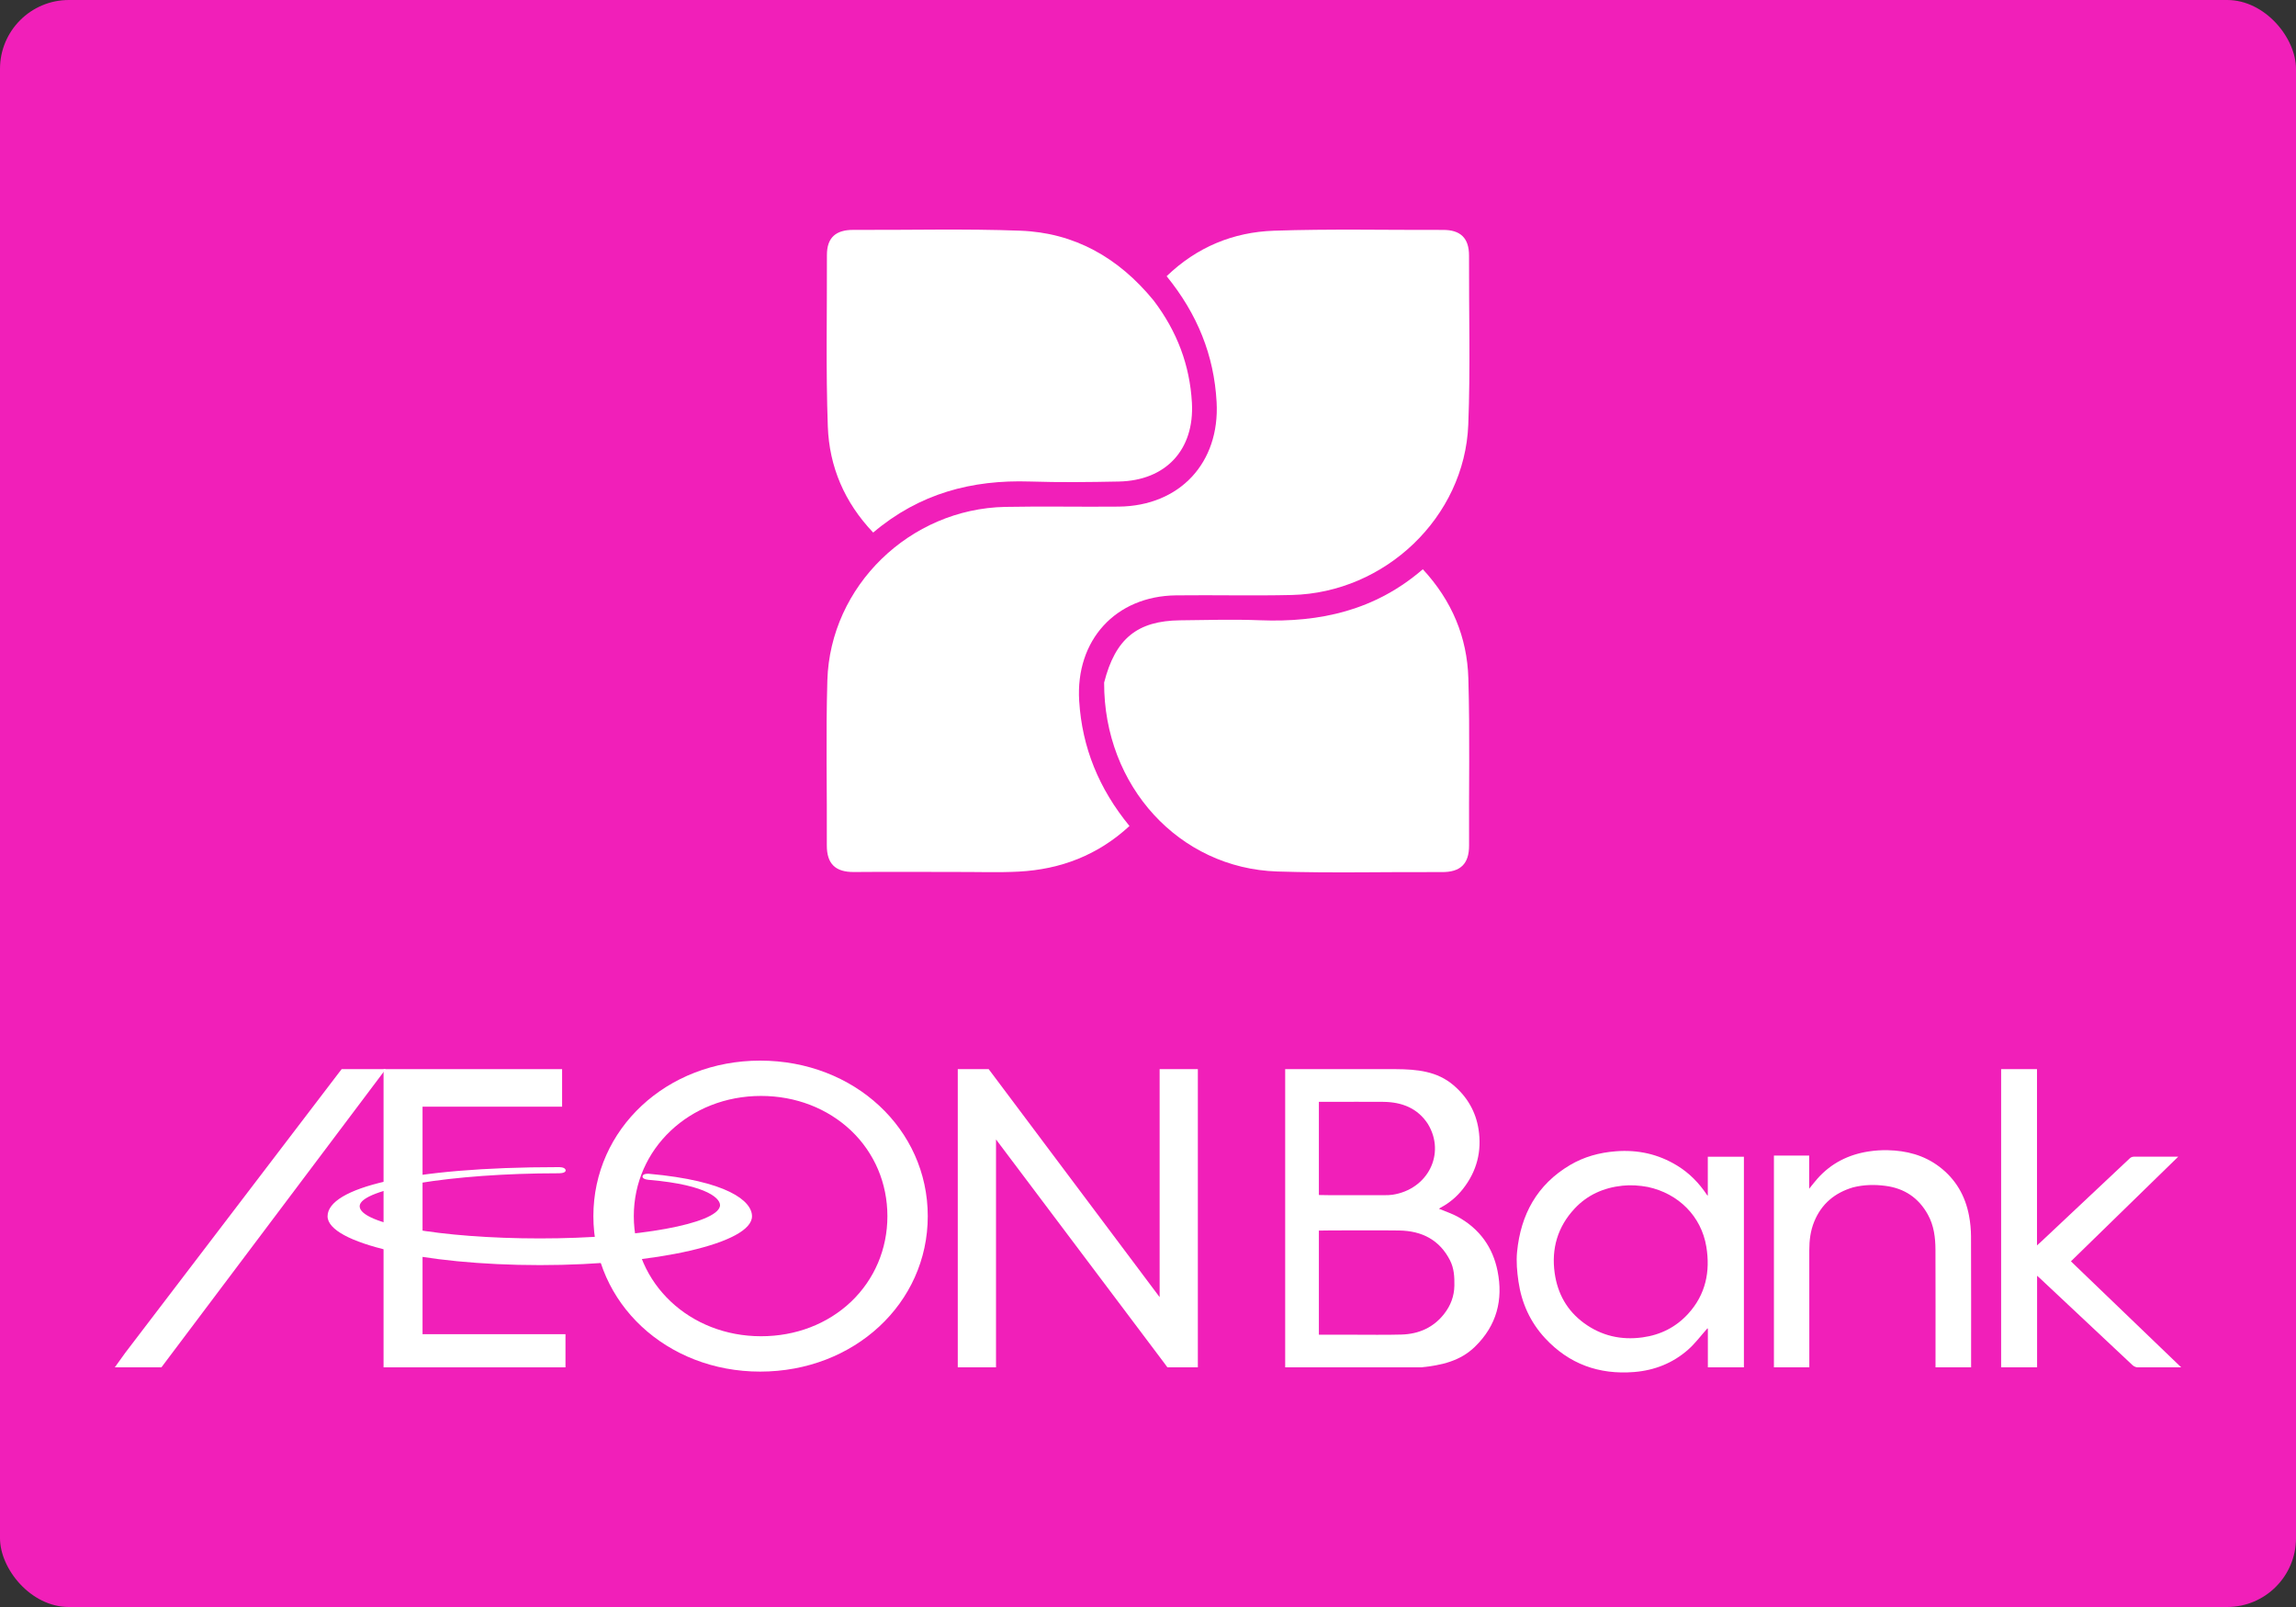 <svg width="500" height="350" viewBox="0 0 500 350" fill="none" xmlns="http://www.w3.org/2000/svg">
<rect x="0" y="0" width="500" height="350" fill="#333333" stroke="none"/>
<rect width="500" height="350" rx="15" fill="#F11FB9"/>
<path d="M283.393 297.804C282.184 297.804 281.057 297.804 279.875 297.804C279.875 275.533 279.875 255.122 279.875 232.856C280.126 232.843 280.361 232.856 280.596 232.856C288.355 232.854 296.213 232.856 303.873 232.856C308.66 232.881 312.968 233.311 316.56 236.383C319.578 238.964 321.39 242.179 321.979 245.942C322.726 250.709 321.634 255.103 318.539 259.003C317.238 260.643 315.653 261.994 313.749 263.005C313.596 263.086 313.457 263.19 313.352 263.258C314.742 263.842 316.174 264.302 317.452 265.007C322.294 267.677 325.108 271.741 326.127 276.846C327.367 283.063 325.973 288.684 321.188 293.323C318.004 296.41 314.032 297.342 309.488 297.804C307.883 297.804 306.639 297.801 305.214 297.804C297.967 297.819 290.72 297.804 283.393 297.804ZM294.466 290.696C298.048 290.691 301.632 290.763 305.211 290.661C309.024 290.553 312.192 289.095 314.48 286.176C315.913 284.347 316.684 282.307 316.721 279.989C316.751 278.088 316.654 276.241 315.771 274.503C313.549 270.132 309.743 268.063 304.675 267.999C299.72 267.935 294.764 267.984 289.808 267.986C289.573 267.986 287.464 268.007 287.213 268.019C287.213 275.592 287.213 283.117 287.213 290.696C288.991 290.696 292.584 290.696 294.466 290.696ZM310.964 244.813C308.734 241.376 305.326 240.009 301.189 239.98C297.391 239.952 293.593 239.973 289.795 239.975C289.561 239.976 287.46 239.958 287.213 239.972C287.213 246.748 287.213 253.515 287.213 260.269C287.445 260.285 289.496 260.308 289.679 260.308C293.639 260.31 297.598 260.313 301.558 260.305C302.122 260.304 302.695 260.297 303.25 260.212C310.937 259.04 314.873 251.283 310.964 244.813Z" fill="white"/>
<path d="M371.802 289.337C370.419 290.884 369.172 292.582 367.623 293.949C364.308 296.876 360.332 298.458 355.886 298.82C348.208 299.446 341.674 297.069 336.464 291.443C333.238 287.958 331.357 283.787 330.681 279.147C330.368 276.999 330.164 274.773 330.376 272.627C331.173 264.58 334.675 258.025 341.896 253.749C344.948 251.943 348.284 251.027 351.86 250.748C356.676 250.372 361.108 251.352 365.197 253.843C367.861 255.465 369.994 257.633 371.745 260.275C371.825 260.363 371.859 260.392 371.892 260.42C371.898 260.357 371.903 260.293 371.909 260.23C371.909 257.436 371.909 254.761 371.909 251.928C374.568 251.928 377.142 251.928 379.77 251.928C379.77 267.236 379.77 282.45 379.77 297.801C377.187 297.801 374.614 297.801 371.922 297.801C371.922 295.042 371.922 292.25 371.922 289.388C371.882 289.306 371.842 289.321 371.802 289.337ZM358.845 258.517C357.01 258.179 355.17 258.042 353.301 258.242C349.223 258.679 345.686 260.247 342.906 263.225C339.192 267.204 337.817 271.964 338.564 277.281C339.19 281.729 341.239 285.445 344.943 288.159C348.746 290.945 353.047 291.922 357.713 291.275C361.635 290.731 364.987 289.041 367.644 286.121C371.465 281.924 372.474 276.91 371.589 271.536C370.497 264.906 365.535 259.948 358.845 258.517Z" fill="white"/>
<path d="M403.542 258.605C399.541 259.793 396.664 262.198 395.081 266.065C394.265 268.058 394.007 270.154 394.01 272.303C394.025 280.505 394.016 288.706 394.016 296.908C394.016 297.189 394.016 297.47 394.016 297.804C391.431 297.804 388.89 297.804 386.307 297.804C386.307 282.44 386.307 267.086 386.307 251.675C388.837 251.675 391.38 251.675 393.983 251.675C393.983 254.023 393.983 256.377 393.983 258.906C394.673 258.061 395.226 257.324 395.839 256.64C398.806 253.334 402.547 251.466 406.879 250.791C408.262 250.575 409.683 250.477 411.082 250.508C415.17 250.599 419.001 251.581 422.333 254.111C425.894 256.813 427.981 260.436 428.8 264.799C429.078 266.275 429.222 267.799 429.229 269.302C429.267 278.591 429.248 287.88 429.248 297.169C429.248 297.376 429.248 297.565 429.248 297.804C426.652 297.804 424.126 297.804 421.498 297.804C421.498 297.529 421.498 297.274 421.498 297.002C421.498 288.729 421.522 280.456 421.485 272.184C421.473 269.532 421.153 266.918 419.832 264.533C417.802 260.866 414.707 258.812 410.589 258.275C408.238 257.968 405.907 258.012 403.542 258.605Z" fill="white"/>
<path d="M443.596 264.791C443.596 266.926 443.596 268.99 443.596 271.245C444.01 270.87 444.318 270.602 444.614 270.323C451.009 264.316 457.404 258.31 463.788 252.293C464.139 251.962 464.48 251.912 464.974 251.916C468.041 251.937 471.108 251.916 474.361 251.916C466.516 259.598 458.779 267.08 450.985 274.713C458.964 282.379 466.913 290.036 474.999 297.804C474.11 297.804 473.408 297.804 472.707 297.804C470.305 297.804 467.997 297.804 465.5 297.804C465.124 297.798 464.665 297.576 464.393 297.321C457.64 291.006 450.906 284.67 444.168 278.338C444.021 278.199 443.863 278.071 443.617 277.855C443.617 284.54 443.617 291.183 443.617 297.804C440.984 297.804 438.409 297.804 435.787 297.804C435.787 276.185 435.787 254.515 435.787 232.856C438.368 232.856 440.928 232.856 443.596 232.856C443.596 243.488 443.596 254.089 443.596 264.791Z" fill="white"/>
<path d="M366.976 257.367C367.004 257.427 366.998 257.492 366.992 257.557C366.96 257.528 366.927 257.499 366.887 257.436C366.88 257.401 366.942 257.372 366.976 257.367Z" fill="white"/>
<path d="M366.93 287.445C366.944 287.419 366.983 287.402 367.015 287.421C367.008 287.456 366.955 287.454 366.93 287.445Z" fill="white"/>
<path d="M202.04 264.878C202.04 245.886 186.017 231 165.541 231C145.173 231 129.219 245.886 129.219 264.878C129.219 283.855 145.173 298.732 165.541 298.732C186.017 298.731 202.04 283.855 202.04 264.878ZM193.249 264.878C193.249 272.021 190.448 278.639 185.345 283.503C180.207 288.382 173.262 291.03 165.731 291.03C150.196 291.03 138.023 279.549 138.023 264.878C138.023 250.197 150.196 238.692 165.731 238.692C173.263 238.692 180.207 241.383 185.345 246.246C190.448 251.108 193.249 257.719 193.249 264.878Z" fill="white"/>
<path d="M92.018 241.031V290.581H123.146V297.804H83.527V232.856H122.409V241.031H92.018Z" fill="white"/>
<path d="M254.224 297.804L253.657 297.023L216.902 248.164V295.954V297.804H214.991H210.511H208.574V295.954V234.698V232.856H210.511H214.312H215.304L215.875 233.613L252.532 282.512V234.698V232.856H254.478H258.949H260.856V234.698V295.954V297.804H258.949H255.224H254.224Z" fill="white"/>
<path d="M28.714 297.804H33.673H34.604H35.149L81.762 235.825L83.996 232.856H80.265H75.312H74.404L73.843 233.578L27.262 294.657L25 297.804H28.714Z" fill="white"/>
<path d="M139.921 256.207C140.001 255.538 141.281 255.643 141.281 255.643C158.374 257.174 163.763 261.552 163.763 264.904C163.763 270.731 143.058 275.536 117.589 275.536C92.031 275.536 71.336 270.731 71.336 264.904C71.336 258.754 88.895 254.199 121.57 254.199C121.57 254.199 123.149 254.103 123.183 254.916C123.183 255.61 121.515 255.537 121.515 255.537C98.453 255.537 78.324 258.866 78.324 262.711C78.324 266.573 95.874 269.725 117.589 269.725C139.19 269.725 155.976 266.492 156.784 262.711C157.085 261.261 154.468 258.109 141.434 256.98C141.434 256.981 139.834 256.917 139.921 256.207Z" fill="white"/>
<path d="M208.275 189.909C200.519 189.907 193.248 189.858 185.978 189.922C181.956 189.958 180.034 188.163 180.057 184.079C180.123 172.121 179.823 160.156 180.173 148.208C180.775 127.635 198.14 110.809 218.905 110.4C227.142 110.238 235.385 110.422 243.625 110.338C256.931 110.203 265.66 100.778 264.941 87.574C264.385 77.376 260.767 68.415 254.058 60.154C260.635 53.813 268.557 50.552 277.426 50.248C289.691 49.828 301.98 50.113 314.259 50.075C318.044 50.063 319.924 51.846 319.909 55.685C319.86 67.965 320.234 80.261 319.745 92.523C318.944 112.628 301.651 129.112 281.308 129.588C272.911 129.784 264.505 129.57 256.104 129.668C242.919 129.821 234.194 139.458 235.014 152.653C235.647 162.842 239.314 171.777 245.967 179.902C239.074 186.262 230.977 189.351 221.844 189.834C217.494 190.064 213.122 189.896 208.275 189.909Z" fill="white"/>
<path d="M251.23 65.451C256.367 72.221 259.097 79.561 259.561 87.674C260.148 97.929 253.913 104.664 243.66 104.875C237.196 105.008 230.722 105.08 224.262 104.872C211.676 104.466 200.232 107.446 190.153 115.99C183.897 109.42 180.587 101.628 180.274 92.897C179.829 80.464 180.116 68.004 180.078 55.556C180.066 51.67 182.105 50.05 185.849 50.067C197.973 50.122 210.11 49.787 222.217 50.246C233.98 50.693 243.553 56.072 251.23 65.451Z" fill="white"/>
<path d="M240.448 148.662C242.884 139.063 247.685 135.209 256.995 135.102C262.811 135.036 268.635 134.864 274.442 135.092C287.475 135.601 299.479 132.947 309.848 123.98C316.198 130.843 319.501 138.786 319.763 147.736C320.117 159.845 319.85 171.97 319.92 184.088C319.944 188.164 318.032 189.961 314.004 189.938C302.049 189.871 290.084 190.192 278.141 189.808C256.79 189.122 240.367 171.185 240.448 148.662Z" fill="white"/>
</svg>
